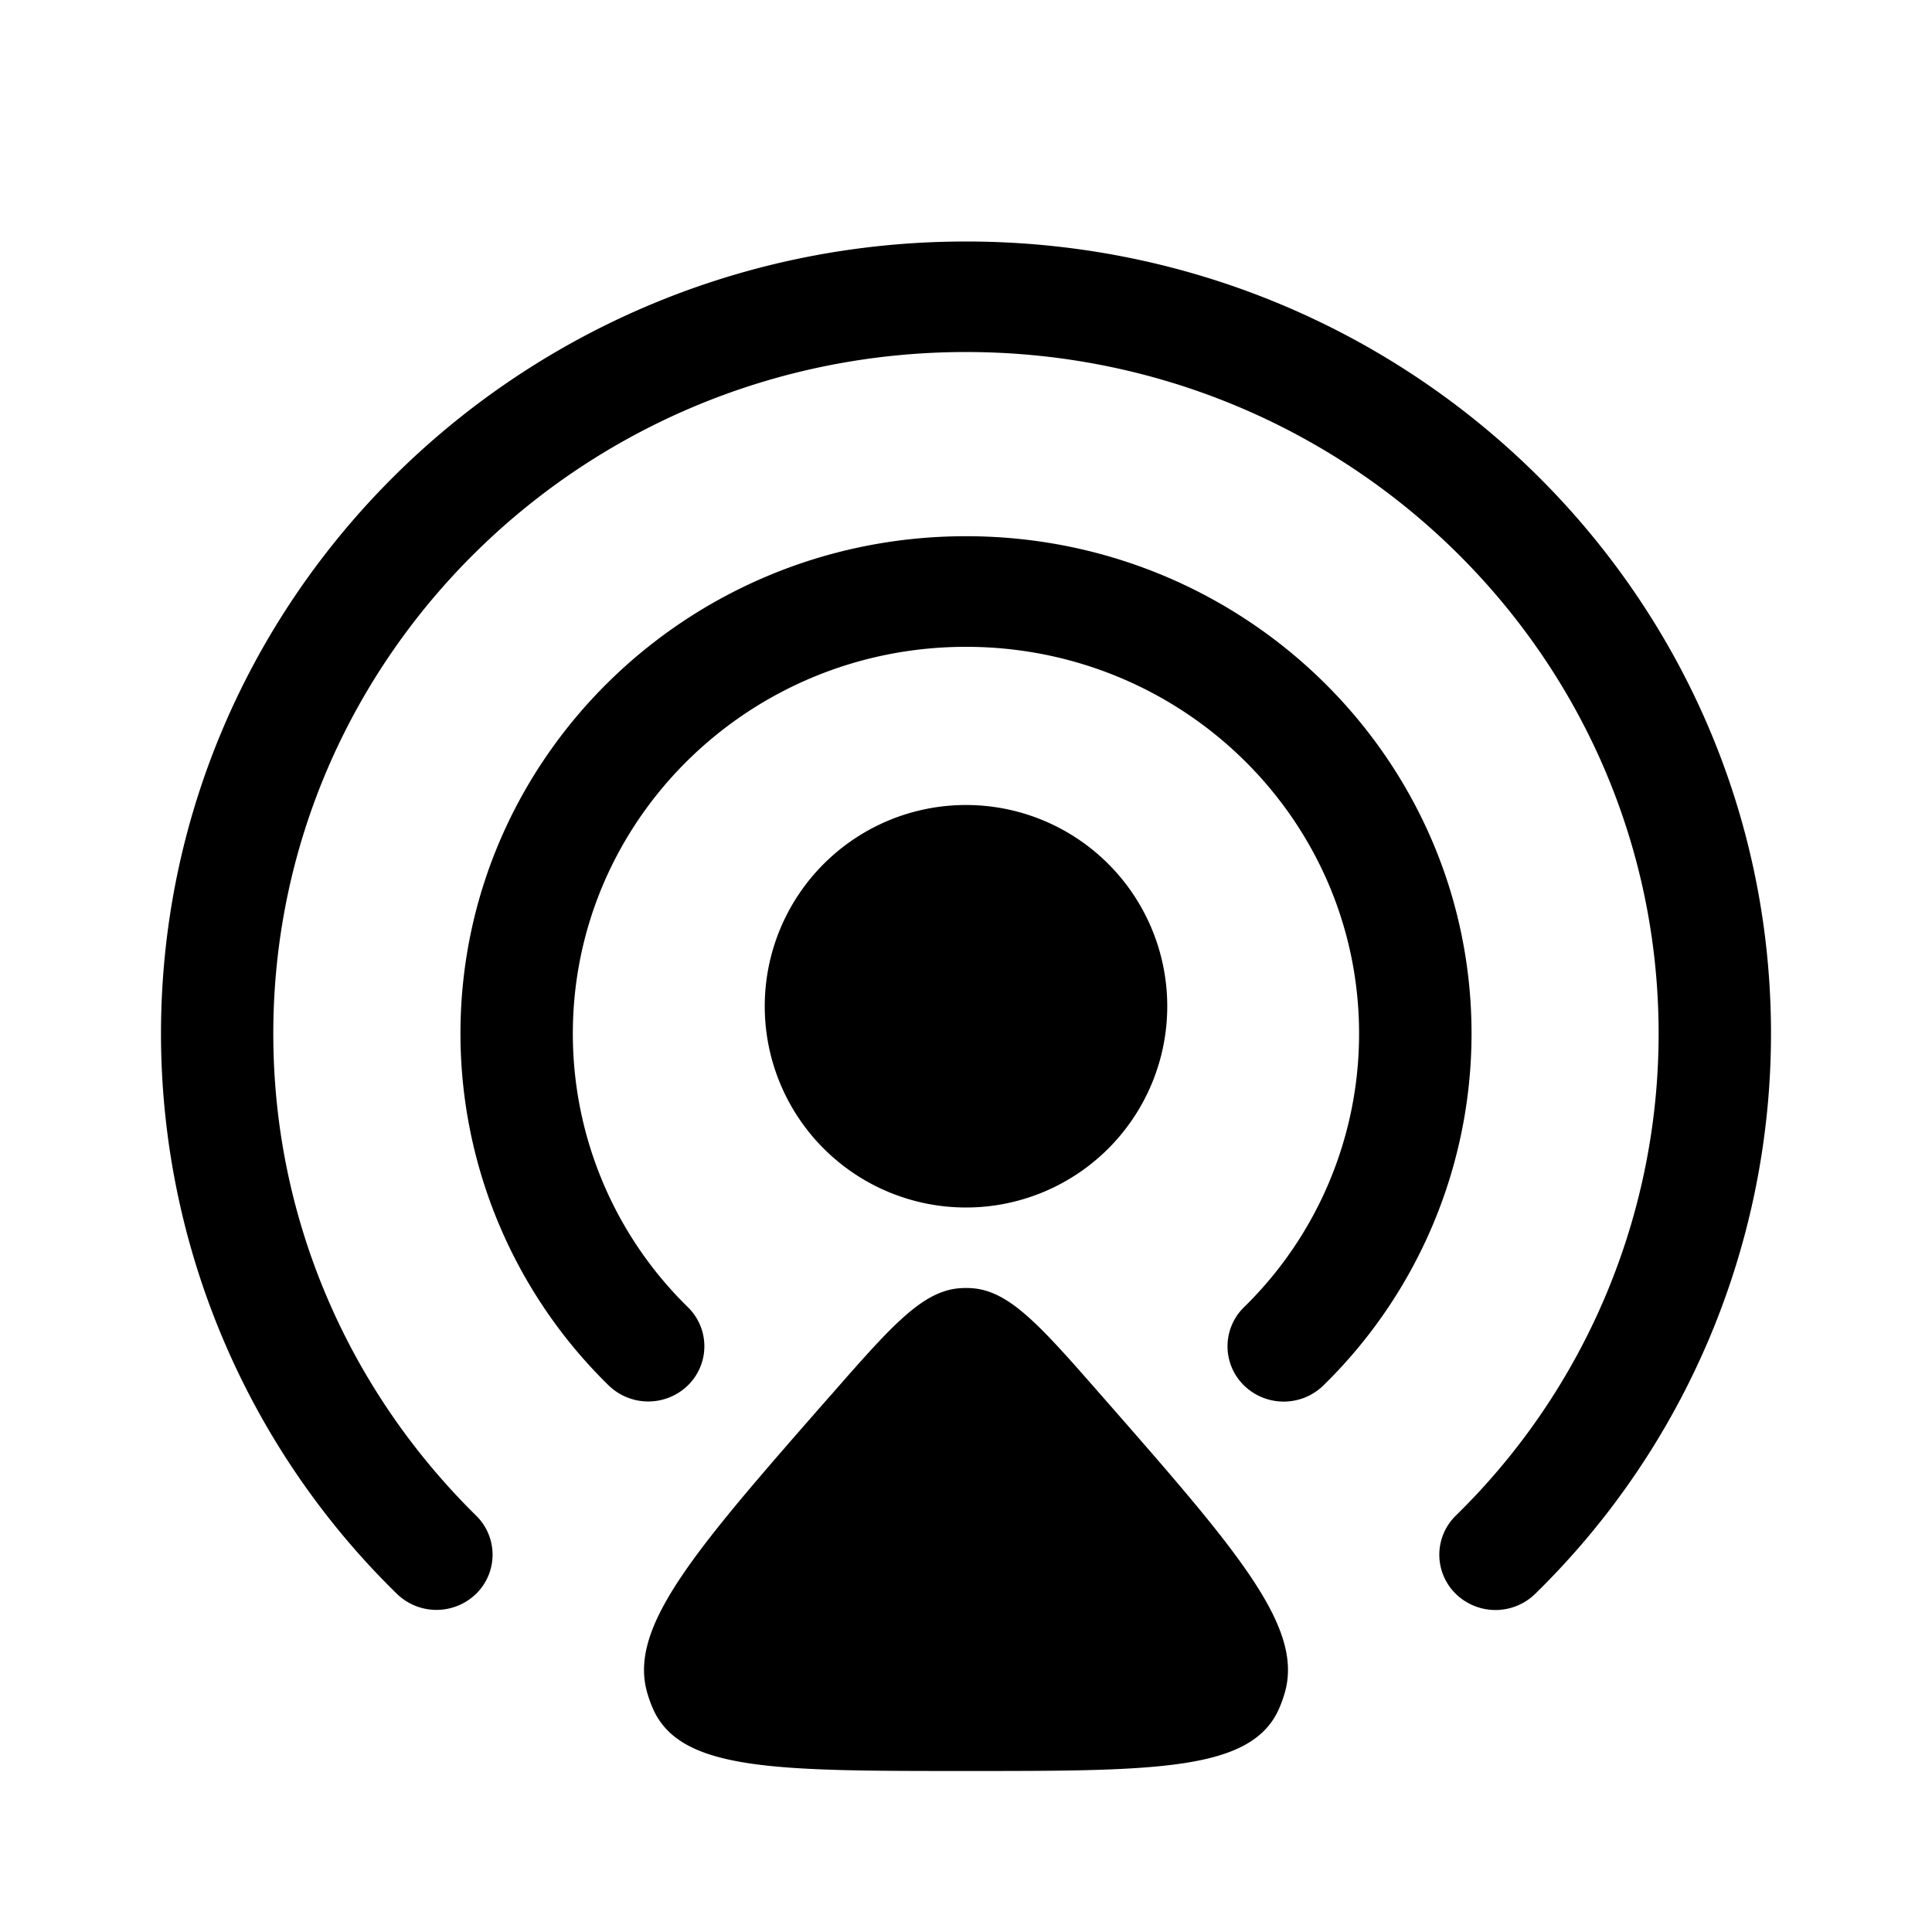 <svg viewBox="0 0 24 24"><path fill="currentColor" fill-rule="evenodd" d="M12 8.035c-2.697 0-4.884 2.151-4.884 4.806a4.75 4.75 0 0 0 1.43 3.398a.679.679 0 0 1 0 .97a.706.706 0 0 1-.986 0a6.113 6.113 0 0 1-1.84-4.368c0-3.413 2.812-6.18 6.28-6.18c3.468 0 6.28 2.767 6.28 6.18a6.113 6.113 0 0 1-1.84 4.369a.706.706 0 0 1-.987 0a.679.679 0 0 1 0-.971a4.75 4.75 0 0 0 1.43-3.398c0-2.655-2.186-4.806-4.883-4.806" clip-rule="evenodd"/><path fill="currentColor" fill-rule="evenodd" d="M12 4.373c-4.752 0-8.605 3.791-8.605 8.468c0 2.338.963 4.454 2.52 5.987a.679.679 0 0 1 0 .97a.706.706 0 0 1-.986 0A9.734 9.734 0 0 1 2 12.842C2 7.406 6.477 3 12 3s10 4.406 10 9.84a9.734 9.734 0 0 1-2.929 6.959a.706.706 0 0 1-.987 0a.679.679 0 0 1 0-.971a8.372 8.372 0 0 0 2.52-5.987c0-4.677-3.852-8.468-8.604-8.468" clip-rule="evenodd"/><path fill="currentColor" d="M10.31 17.344c.767-.876 1.151-1.314 1.625-1.342a.94.94 0 0 1 .13 0c.474.028.858.466 1.625 1.342c1.67 1.906 2.505 2.858 2.271 3.68c-.02.071-.045.14-.074.206c-.344.77-1.525.77-3.887.77s-3.543 0-3.887-.77a1.527 1.527 0 0 1-.074-.206c-.234-.822.6-1.774 2.27-3.68M14.5 12.5a2.5 2.5 0 1 1-5 0a2.5 2.5 0 0 1 5 0"/></svg>